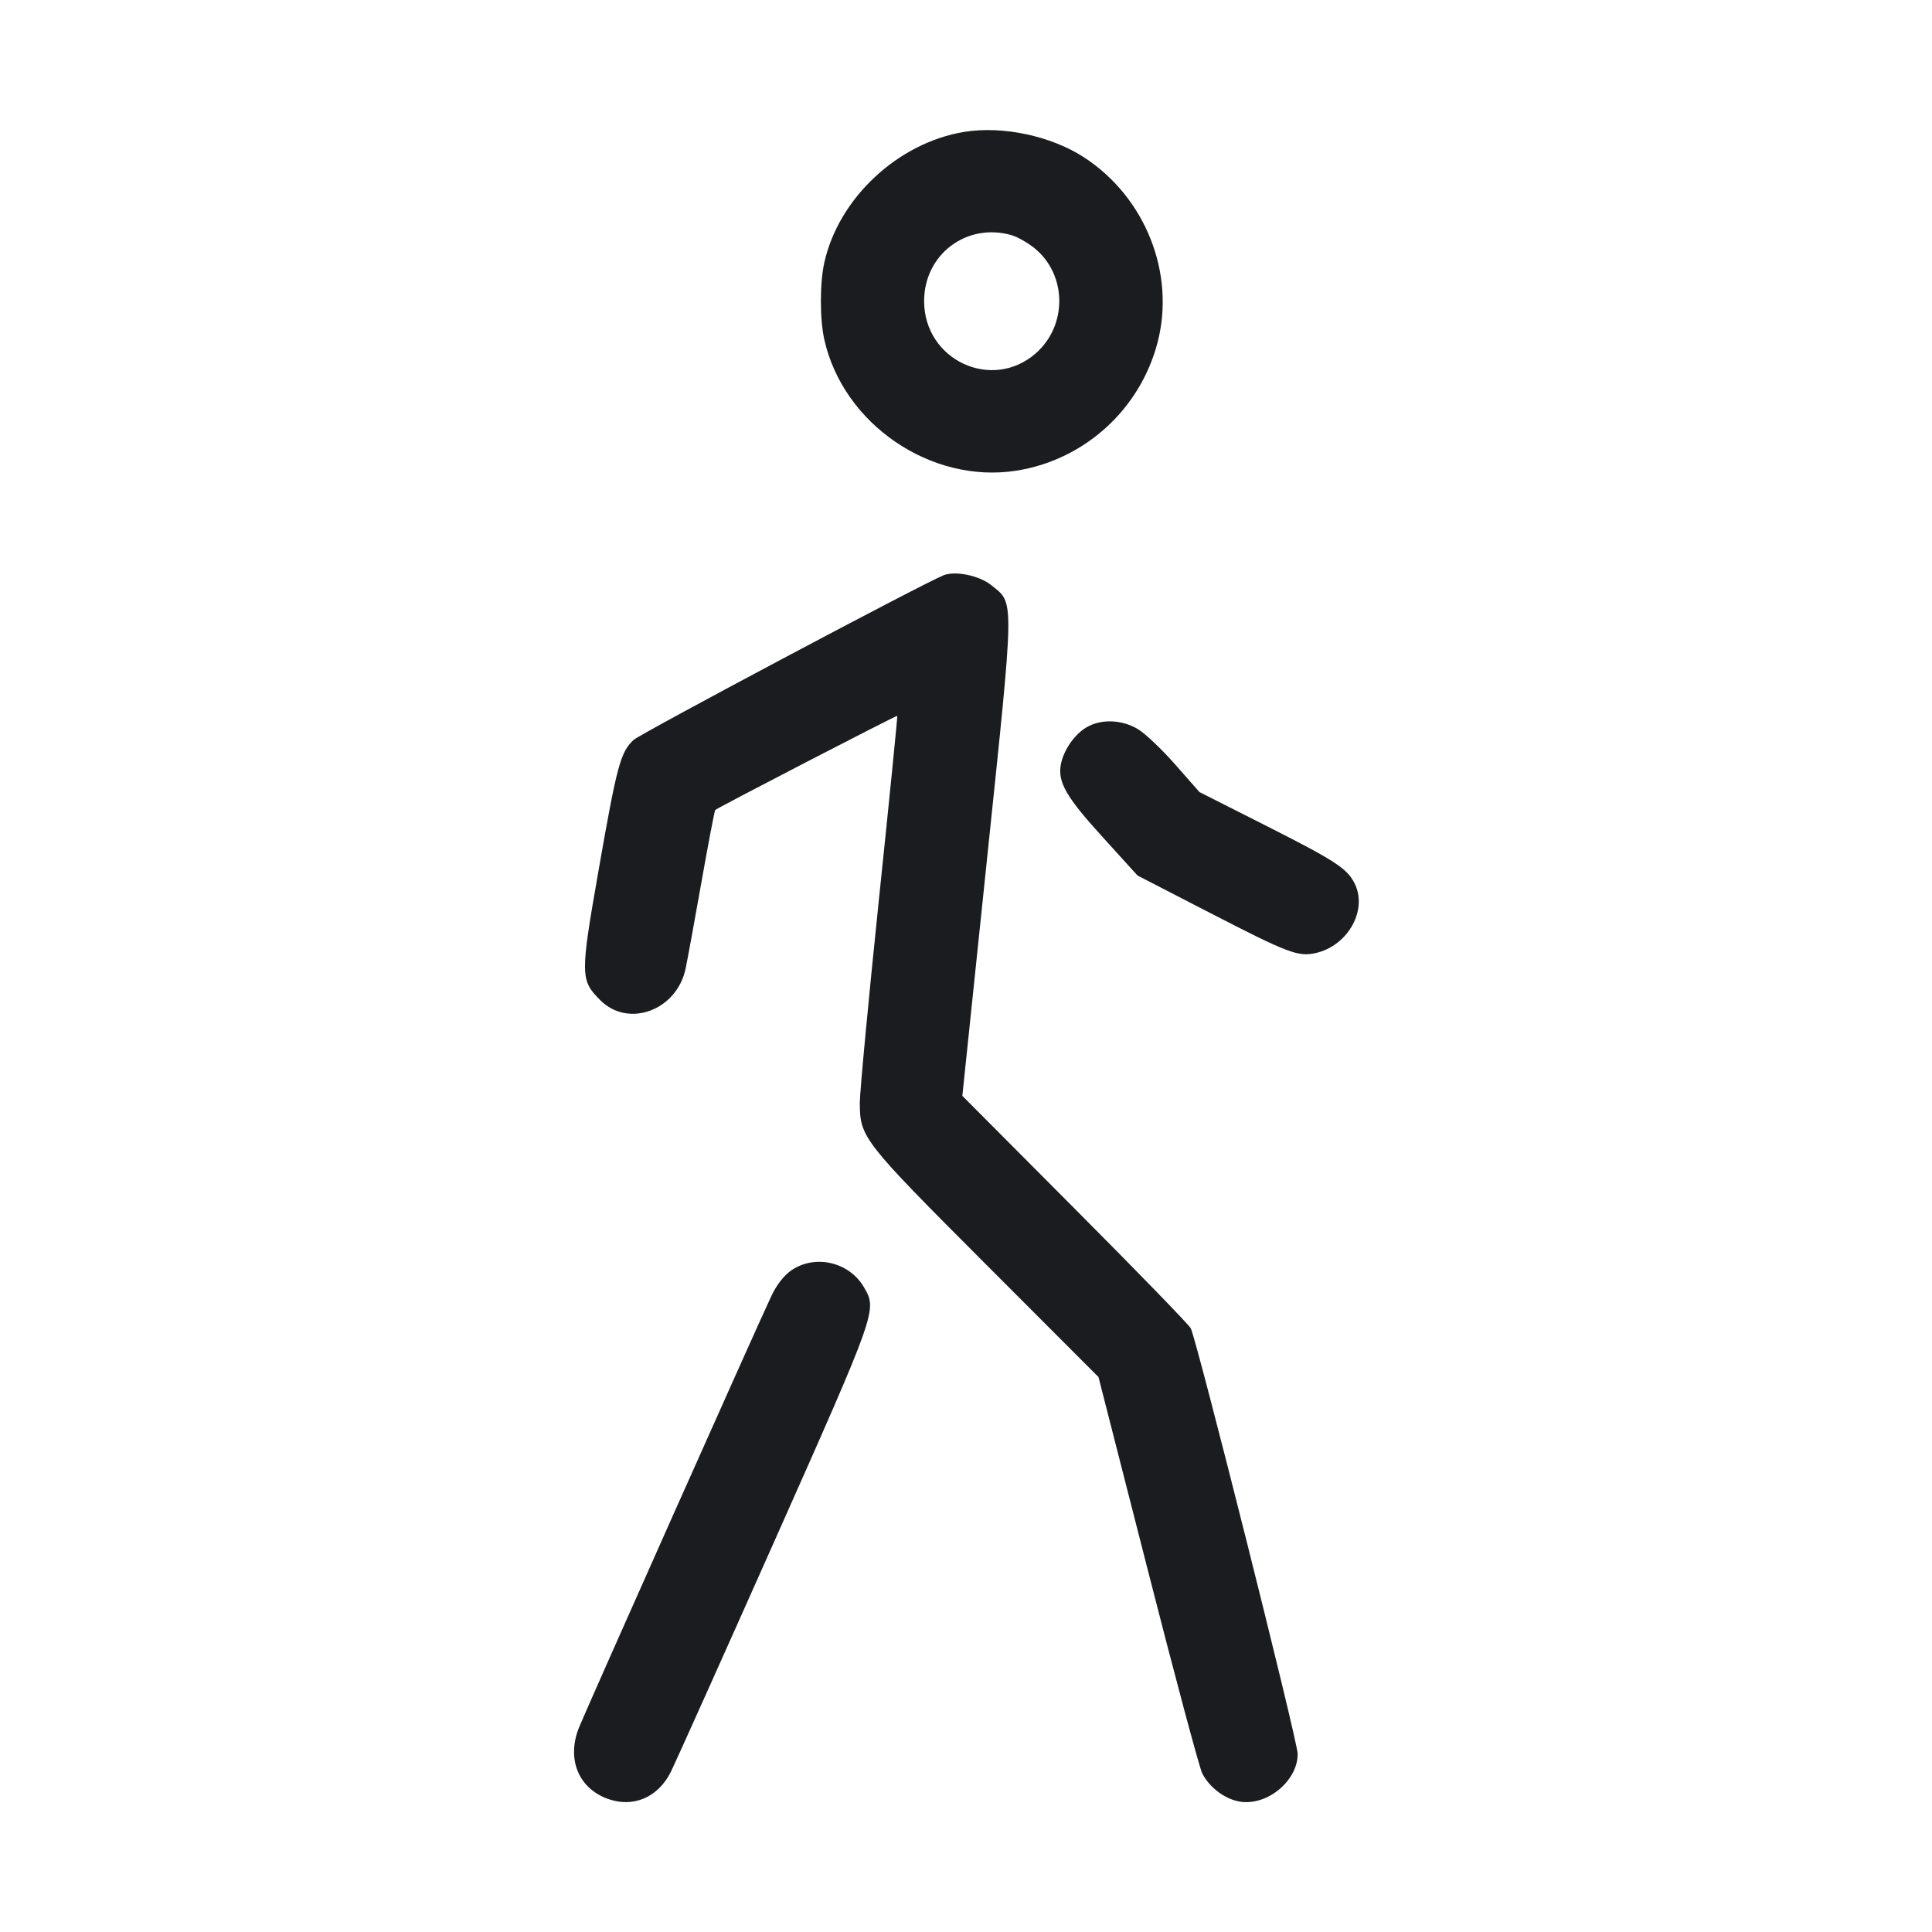 <svg width="28" height="28" viewBox="0 0 28 28" fill="none" xmlns="http://www.w3.org/2000/svg"><path d="M13.977 1.911 C 13.016 2.067,12.156 2.868,11.947 3.804 C 11.880 4.100,11.880 4.627,11.947 4.923 C 12.221 6.146,13.491 7.014,14.726 6.822 C 15.715 6.668,16.523 5.935,16.776 4.964 C 17.038 3.959,16.598 2.855,15.707 2.278 C 15.231 1.970,14.531 1.821,13.977 1.911 M14.653 3.406 C 14.743 3.431,14.898 3.519,14.998 3.601 C 15.464 3.986,15.471 4.716,15.012 5.120 C 14.376 5.678,13.393 5.219,13.393 4.363 C 13.393 3.690,14.005 3.225,14.653 3.406 M13.673 8.338 C 13.350 8.470,9.281 10.632,9.182 10.724 C 8.993 10.900,8.941 11.093,8.678 12.596 C 8.408 14.136,8.408 14.204,8.700 14.496 C 9.108 14.904,9.812 14.642,9.937 14.035 C 9.965 13.900,10.069 13.332,10.168 12.773 C 10.267 12.213,10.356 11.748,10.366 11.739 C 10.402 11.705,12.993 10.364,13.004 10.375 C 13.009 10.381,12.890 11.582,12.737 13.044 C 12.585 14.507,12.461 15.829,12.461 15.983 C 12.463 16.485,12.499 16.532,14.285 18.320 L 15.920 19.957 16.636 22.759 C 17.029 24.300,17.384 25.624,17.424 25.702 C 17.531 25.908,17.751 26.073,17.966 26.110 C 18.362 26.177,18.807 25.812,18.807 25.419 C 18.807 25.235,17.348 19.431,17.257 19.250 C 17.231 19.199,16.475 18.420,15.578 17.520 L 13.947 15.882 14.305 12.446 C 14.707 8.588,14.705 8.754,14.364 8.479 C 14.190 8.340,13.842 8.269,13.673 8.338 M15.738 10.546 C 15.565 10.652,15.412 10.877,15.374 11.083 C 15.328 11.335,15.454 11.554,15.979 12.130 L 16.486 12.689 17.524 13.224 C 18.672 13.816,18.814 13.870,19.069 13.812 C 19.539 13.706,19.828 13.182,19.629 12.797 C 19.518 12.582,19.346 12.471,18.317 11.951 L 17.383 11.479 17.033 11.081 C 16.841 10.862,16.597 10.631,16.493 10.568 C 16.254 10.425,15.952 10.416,15.738 10.546 M11.471 18.409 C 11.363 18.483,11.257 18.618,11.180 18.781 C 10.978 19.207,8.491 24.786,8.391 25.037 C 8.212 25.485,8.377 25.906,8.794 26.065 C 9.167 26.207,9.534 26.056,9.722 25.680 C 9.783 25.557,10.458 24.054,11.221 22.341 C 12.716 18.980,12.714 18.987,12.520 18.654 C 12.307 18.290,11.816 18.175,11.471 18.409 " fill="#1A1C1F" stroke="none" fill-rule="evenodd"></path></svg>